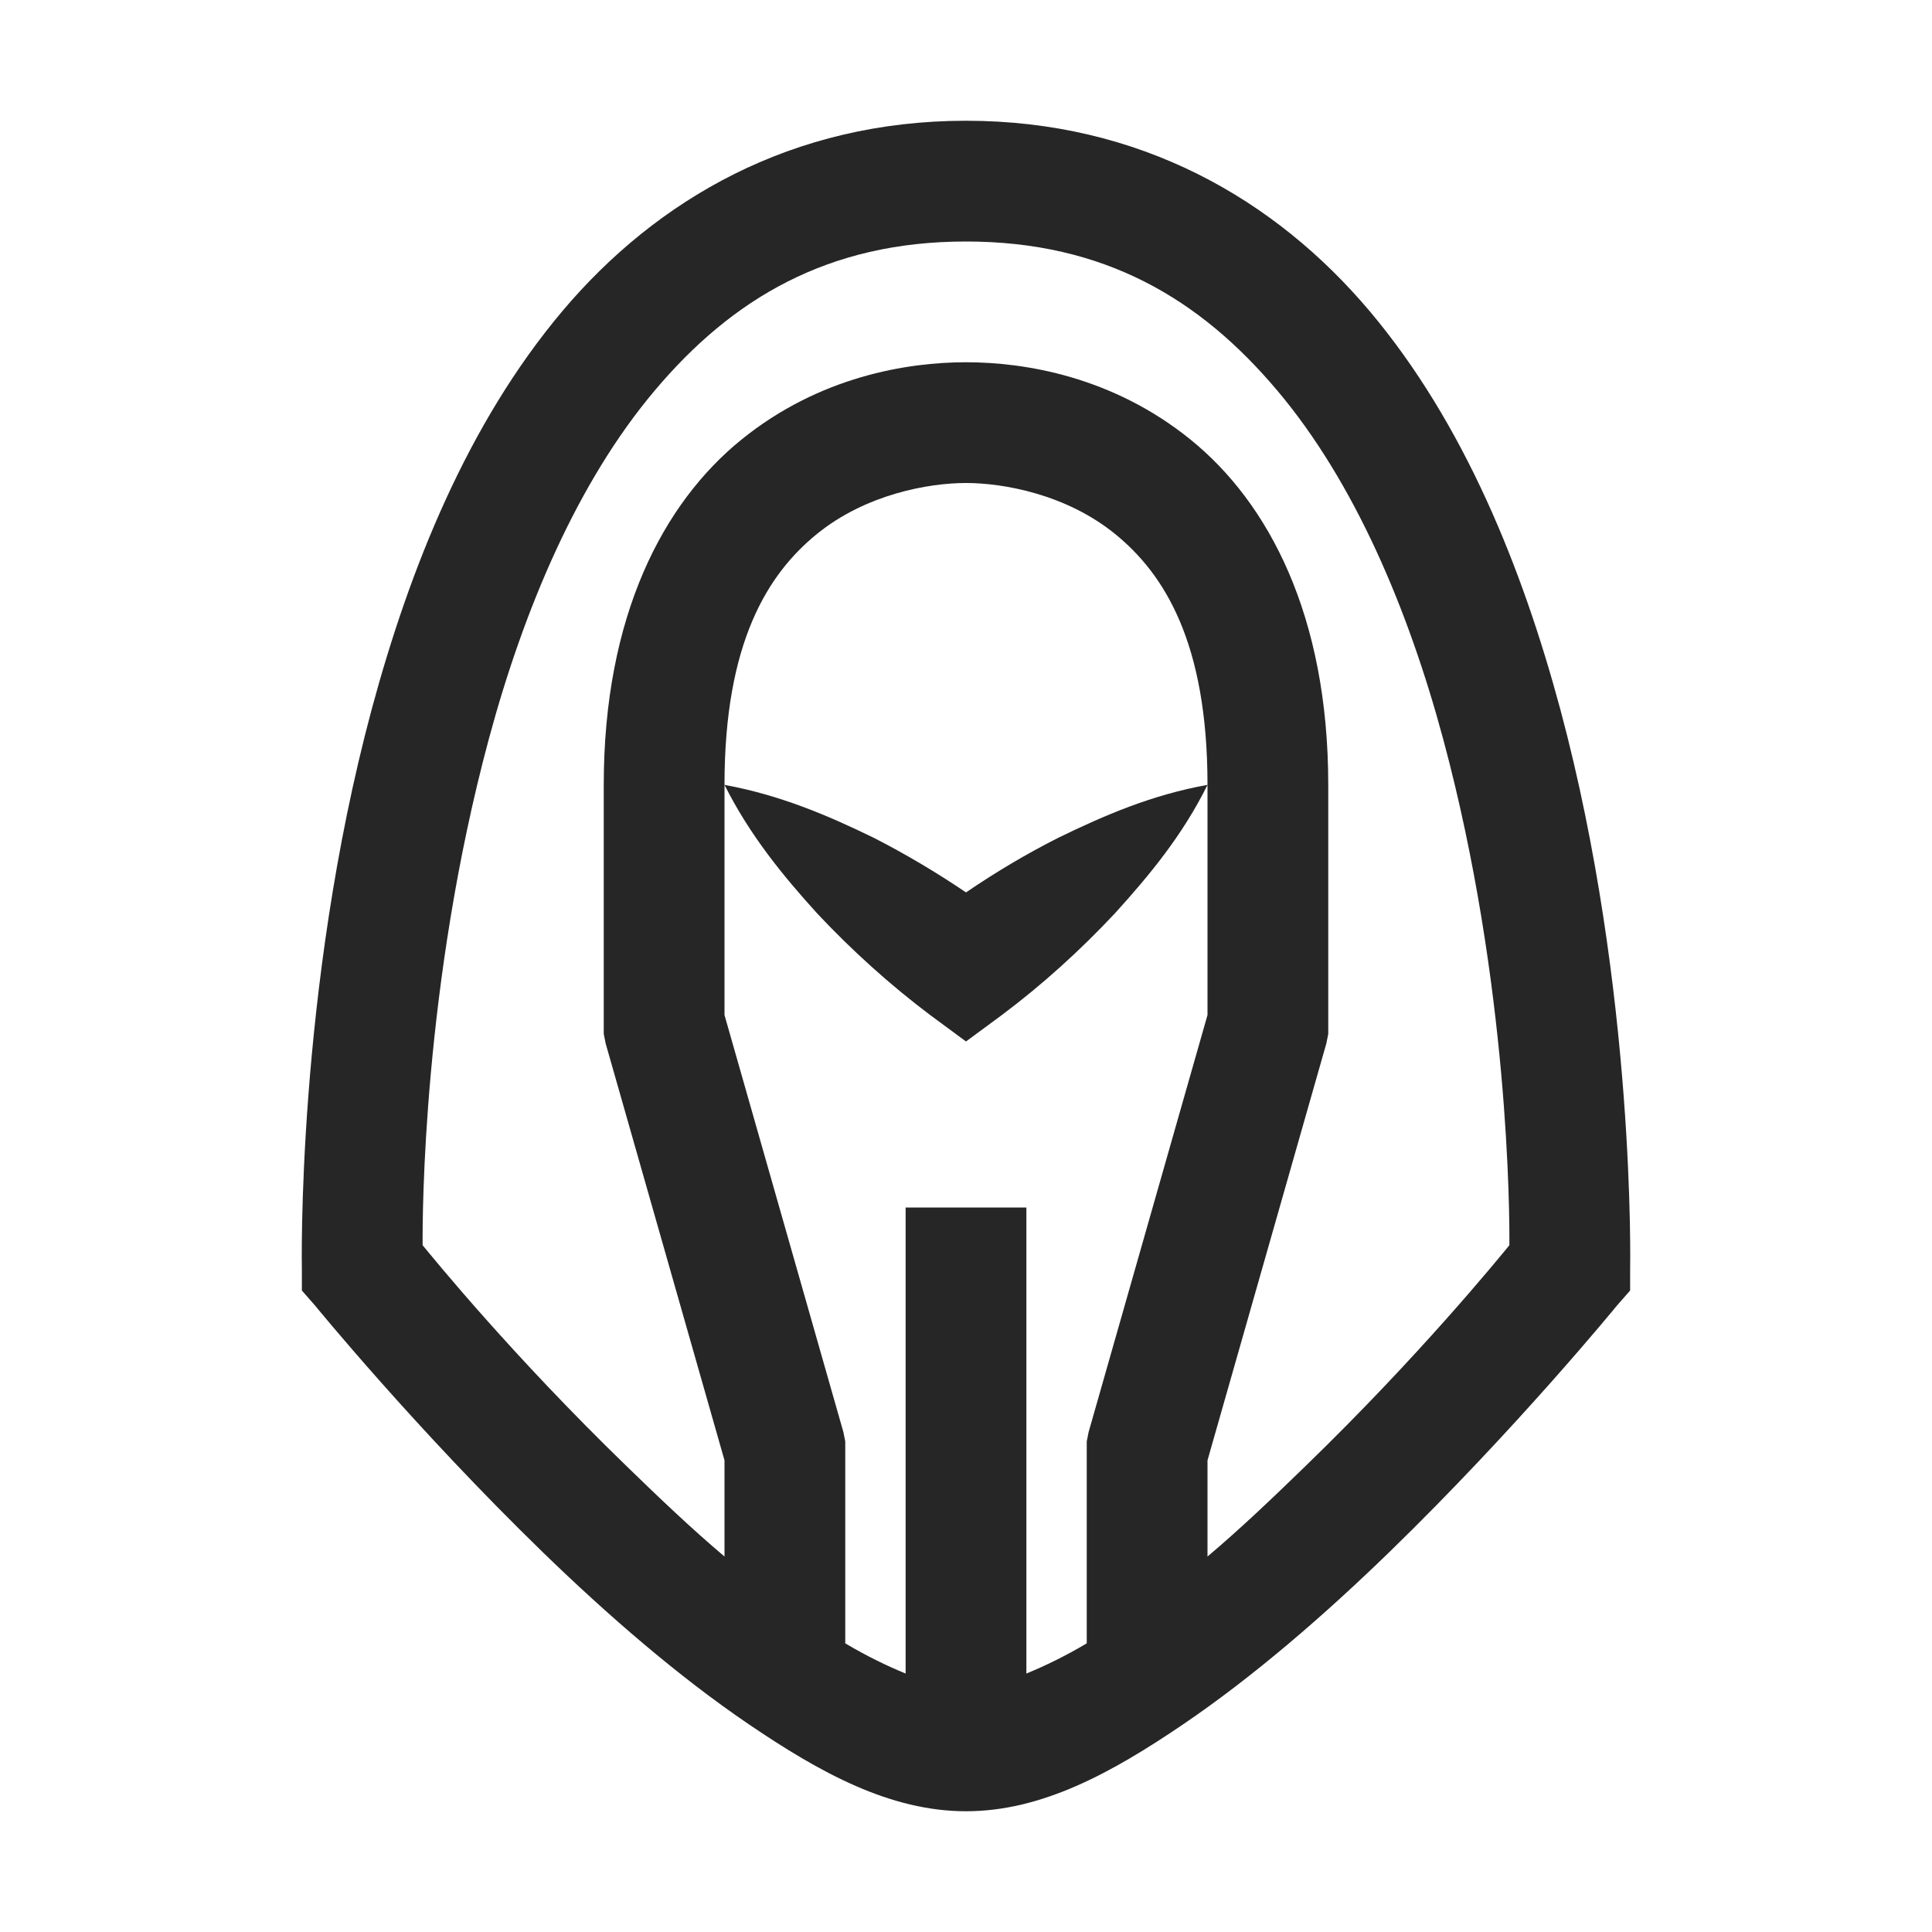 <?xml version="1.0" encoding="UTF-8"?>
<svg xmlns="http://www.w3.org/2000/svg" xmlns:xlink="http://www.w3.org/1999/xlink" viewBox="0 0 32 32" version="1.1" fill="#262626"><g id="surface1" fill="#262626"><path style=" " d="M 16 2 C 13.125 2 10.879 3.297 9.312 5.156 C 7.746 7.016 6.785 9.414 6.156 11.75 C 4.902 16.422 5 21.031 5 21.031 L 5 21.375 L 5.219 21.625 C 5.219 21.625 6.887 23.668 9 25.719 C 10.055 26.742 11.227 27.762 12.406 28.562 C 13.586 29.363 14.742 30 16 30 C 17.258 30 18.414 29.363 19.594 28.562 C 20.773 27.762 21.945 26.742 23 25.719 C 25.113 23.668 26.781 21.625 26.781 21.625 L 27 21.375 L 27 21.031 C 27 21.031 27.098 16.422 25.844 11.75 C 25.215 9.414 24.254 7.016 22.688 5.156 C 21.121 3.297 18.875 2 16 2 Z M 16 4 C 18.293 4 19.879 4.953 21.156 6.469 C 22.434 7.984 23.324 10.086 23.906 12.25 C 24.996 16.305 25.004 20.121 25 20.625 C 24.816 20.848 23.512 22.453 21.625 24.281 C 21.102 24.789 20.559 25.309 20 25.781 L 20 24.188 L 21.969 17.281 L 22 17.125 L 22 13 C 22 10.195 21.012 8.328 19.719 7.281 C 18.426 6.234 16.969 6 16 6 C 15.031 6 13.574 6.234 12.281 7.281 C 10.988 8.328 10 10.195 10 13 L 10 17.125 L 10.031 17.281 L 12 24.188 L 12 25.781 C 11.441 25.309 10.898 24.789 10.375 24.281 C 8.488 22.453 7.184 20.848 7 20.625 C 6.996 20.121 7.004 16.305 8.094 12.25 C 8.676 10.086 9.566 7.984 10.844 6.469 C 12.121 4.953 13.707 4 16 4 Z M 16 8 C 16.617 8 17.656 8.184 18.469 8.844 C 19.281 9.504 20 10.637 20 13 L 20 16.812 L 18.031 23.719 L 18 23.875 L 18 27.219 C 17.645 27.43 17.305 27.594 17 27.719 L 17 20 L 15 20 L 15 27.719 C 14.695 27.594 14.355 27.43 14 27.219 L 14 23.875 L 13.969 23.719 L 12 16.812 L 12 13 C 12 10.637 12.719 9.504 13.531 8.844 C 14.344 8.184 15.383 8 16 8 Z M 12 13 C 12.418 13.832 12.961 14.496 13.531 15.125 C 14.109 15.742 14.742 16.312 15.406 16.812 L 16 17.25 L 16.594 16.812 C 17.262 16.312 17.891 15.742 18.469 15.125 C 19.039 14.496 19.586 13.836 20 13 C 19.082 13.164 18.293 13.504 17.531 13.875 C 16.996 14.145 16.488 14.449 16 14.781 C 15.508 14.449 15.004 14.148 14.469 13.875 C 13.707 13.504 12.918 13.168 12 13 Z " fill="#262626"/></g></svg>
